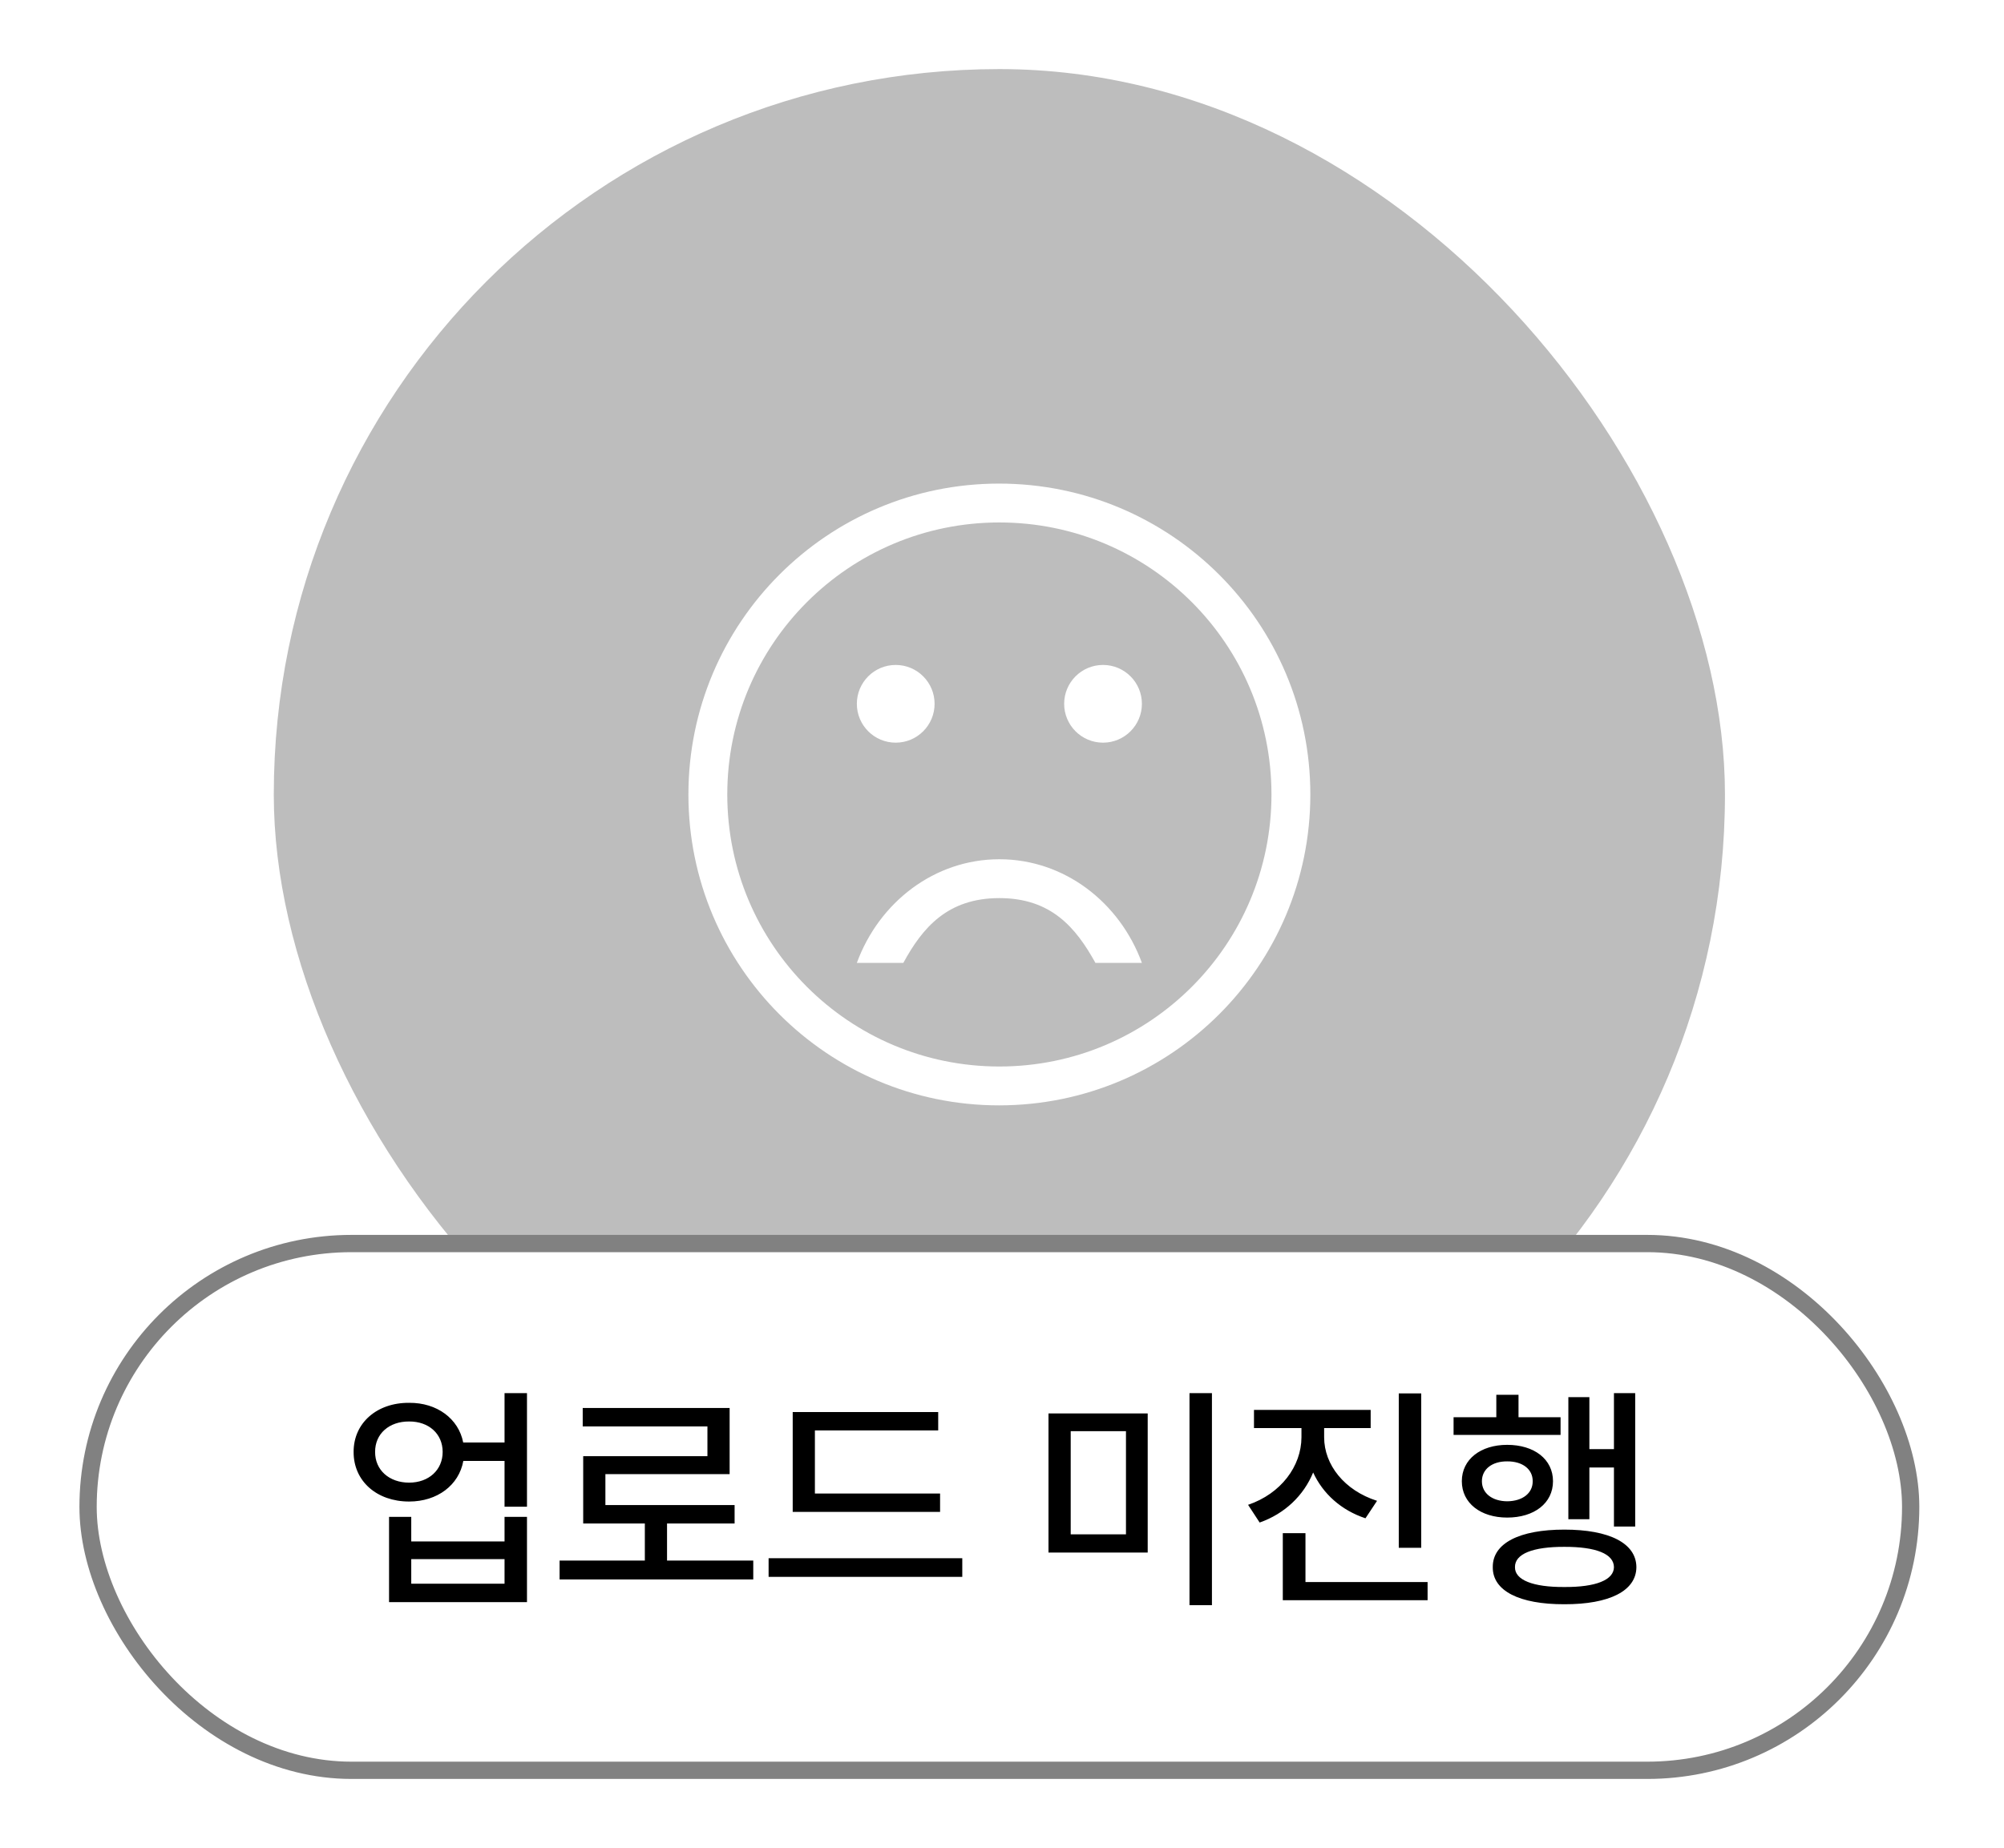 <svg width="116" height="107" viewBox="0 0 116 107" fill="none" xmlns="http://www.w3.org/2000/svg">
<g filter="url(#filter0_d_7308_307187)">
<rect x="15.848" width="84" height="84" rx="42" fill="#BDBDBD"/>
<path fill-rule="evenodd" clip-rule="evenodd" d="M39.848 42C39.848 32.064 47.894 24 57.83 24C67.784 24 75.848 32.064 75.848 42C75.848 51.936 67.784 60 57.83 60C47.894 60 39.848 51.936 39.848 42ZM51.848 39C53.09 39 54.098 37.993 54.098 36.75C54.098 35.507 53.09 34.5 51.848 34.5C50.605 34.5 49.598 35.507 49.598 36.75C49.598 37.993 50.605 39 51.848 39ZM63.848 39C65.09 39 66.098 37.993 66.098 36.75C66.098 35.507 65.09 34.5 63.848 34.5C62.605 34.5 61.598 35.507 61.598 36.75C61.598 37.993 62.605 39 63.848 39ZM57.848 57.75C49.146 57.75 42.098 50.702 42.098 42C42.098 33.298 49.146 26.25 57.848 26.25C66.549 26.25 73.598 33.298 73.598 42C73.598 50.702 66.549 57.75 57.848 57.75ZM49.598 51.75C50.887 48.236 54.093 45.75 57.848 45.75C61.602 45.75 64.809 48.236 66.098 51.75H63.407C62.279 49.71 60.848 48 57.848 48C54.848 48 53.4 49.71 52.289 51.75H49.598Z" fill="white"/>
<rect x="5.098" y="68" width="105.5" height="30.5" rx="15.25" fill="white"/>
<path d="M23.682 77.223C25.295 77.209 26.546 78.145 26.812 79.519H29.205V76.662H30.504V83.238H29.205V80.586H26.819C26.566 81.994 25.309 82.938 23.682 82.938C21.809 82.938 20.462 81.755 20.469 80.066C20.462 78.398 21.809 77.209 23.682 77.223ZM21.713 80.066C21.706 81.112 22.526 81.844 23.682 81.844C24.816 81.844 25.623 81.112 25.623 80.066C25.623 79.014 24.816 78.296 23.682 78.303C22.526 78.296 21.706 79.014 21.713 80.066ZM22.52 88.762V83.826H23.805V85.248H29.205V83.826H30.504V88.762H22.52ZM23.805 87.695H29.205V86.273H23.805V87.695ZM43.602 86.356V87.449H32.391V86.356H37.326V84.209H33.758V80.312H40.949V78.59H33.73V77.523H42.234V81.352H35.043V83.143H42.522V84.209H38.611V86.356H43.602ZM54.416 82.473V83.539H45.885V77.756H54.307V78.822H47.17V82.473H54.416ZM44.49 87.299V86.219H55.701V87.299H44.49ZM66.434 77.838V85.891H60.691V77.838H66.434ZM61.977 84.838H65.176V78.863H61.977V84.838ZM68.853 88.939V76.662H70.152V88.939H68.853ZM76.647 79.219C76.647 80.805 77.815 82.295 79.709 82.897L79.039 83.908C77.631 83.443 76.571 82.48 76.011 81.256C75.464 82.589 74.37 83.642 72.914 84.154L72.244 83.129C74.151 82.48 75.327 80.894 75.334 79.219V78.686H72.586V77.633H79.34V78.686H76.647V79.219ZM74.254 88.652V84.769H75.566V87.6H82.635V88.652H74.254ZM80.967 85.617V76.676H82.266V85.617H80.967ZM94.652 76.662V84.387H93.422V80.969H92V83.963H90.783V76.894H92V79.902H93.422V76.662H94.652ZM84.139 79.082V78.057H86.613V76.758H87.898V78.057H90.332V79.082H84.139ZM84.617 81.762C84.617 80.49 85.711 79.656 87.242 79.656C88.808 79.656 89.894 80.49 89.894 81.762C89.894 83.033 88.808 83.867 87.242 83.867C85.711 83.867 84.617 83.033 84.617 81.762ZM85.779 81.762C85.779 82.459 86.374 82.917 87.242 82.924C88.124 82.917 88.726 82.459 88.719 81.762C88.726 81.064 88.124 80.606 87.242 80.613C86.374 80.606 85.779 81.064 85.779 81.762ZM86.408 86.738C86.394 85.351 87.953 84.564 90.551 84.564C93.155 84.564 94.714 85.351 94.721 86.738C94.714 88.112 93.155 88.892 90.551 88.885C87.953 88.892 86.394 88.112 86.408 86.738ZM87.693 86.738C87.68 87.477 88.732 87.9 90.551 87.887C92.376 87.9 93.415 87.477 93.422 86.738C93.415 85.966 92.376 85.556 90.551 85.562C88.732 85.556 87.68 85.966 87.693 86.738Z" fill="black"/>
<rect x="5.098" y="68" width="105.5" height="30.5" rx="15.25" stroke="#818181"/>
</g>
<defs>
<filter id="filter0_d_7308_307187" x="0.598" y="0" width="114.5" height="107" filterUnits="userSpaceOnUse" color-interpolation-filters="sRGB">
<feFlood flood-opacity="0" result="BackgroundImageFix"/>
<feColorMatrix in="SourceAlpha" type="matrix" values="0 0 0 0 0 0 0 0 0 0 0 0 0 0 0 0 0 0 127 0" result="hardAlpha"/>
<feOffset dy="4"/>
<feGaussianBlur stdDeviation="2"/>
<feComposite in2="hardAlpha" operator="out"/>
<feColorMatrix type="matrix" values="0 0 0 0 0 0 0 0 0 0 0 0 0 0 0 0 0 0 0.25 0"/>
<feBlend mode="normal" in2="BackgroundImageFix" result="effect1_dropShadow_7308_307187"/>
<feBlend mode="normal" in="SourceGraphic" in2="effect1_dropShadow_7308_307187" result="shape"/>
</filter>
</defs>
</svg>
